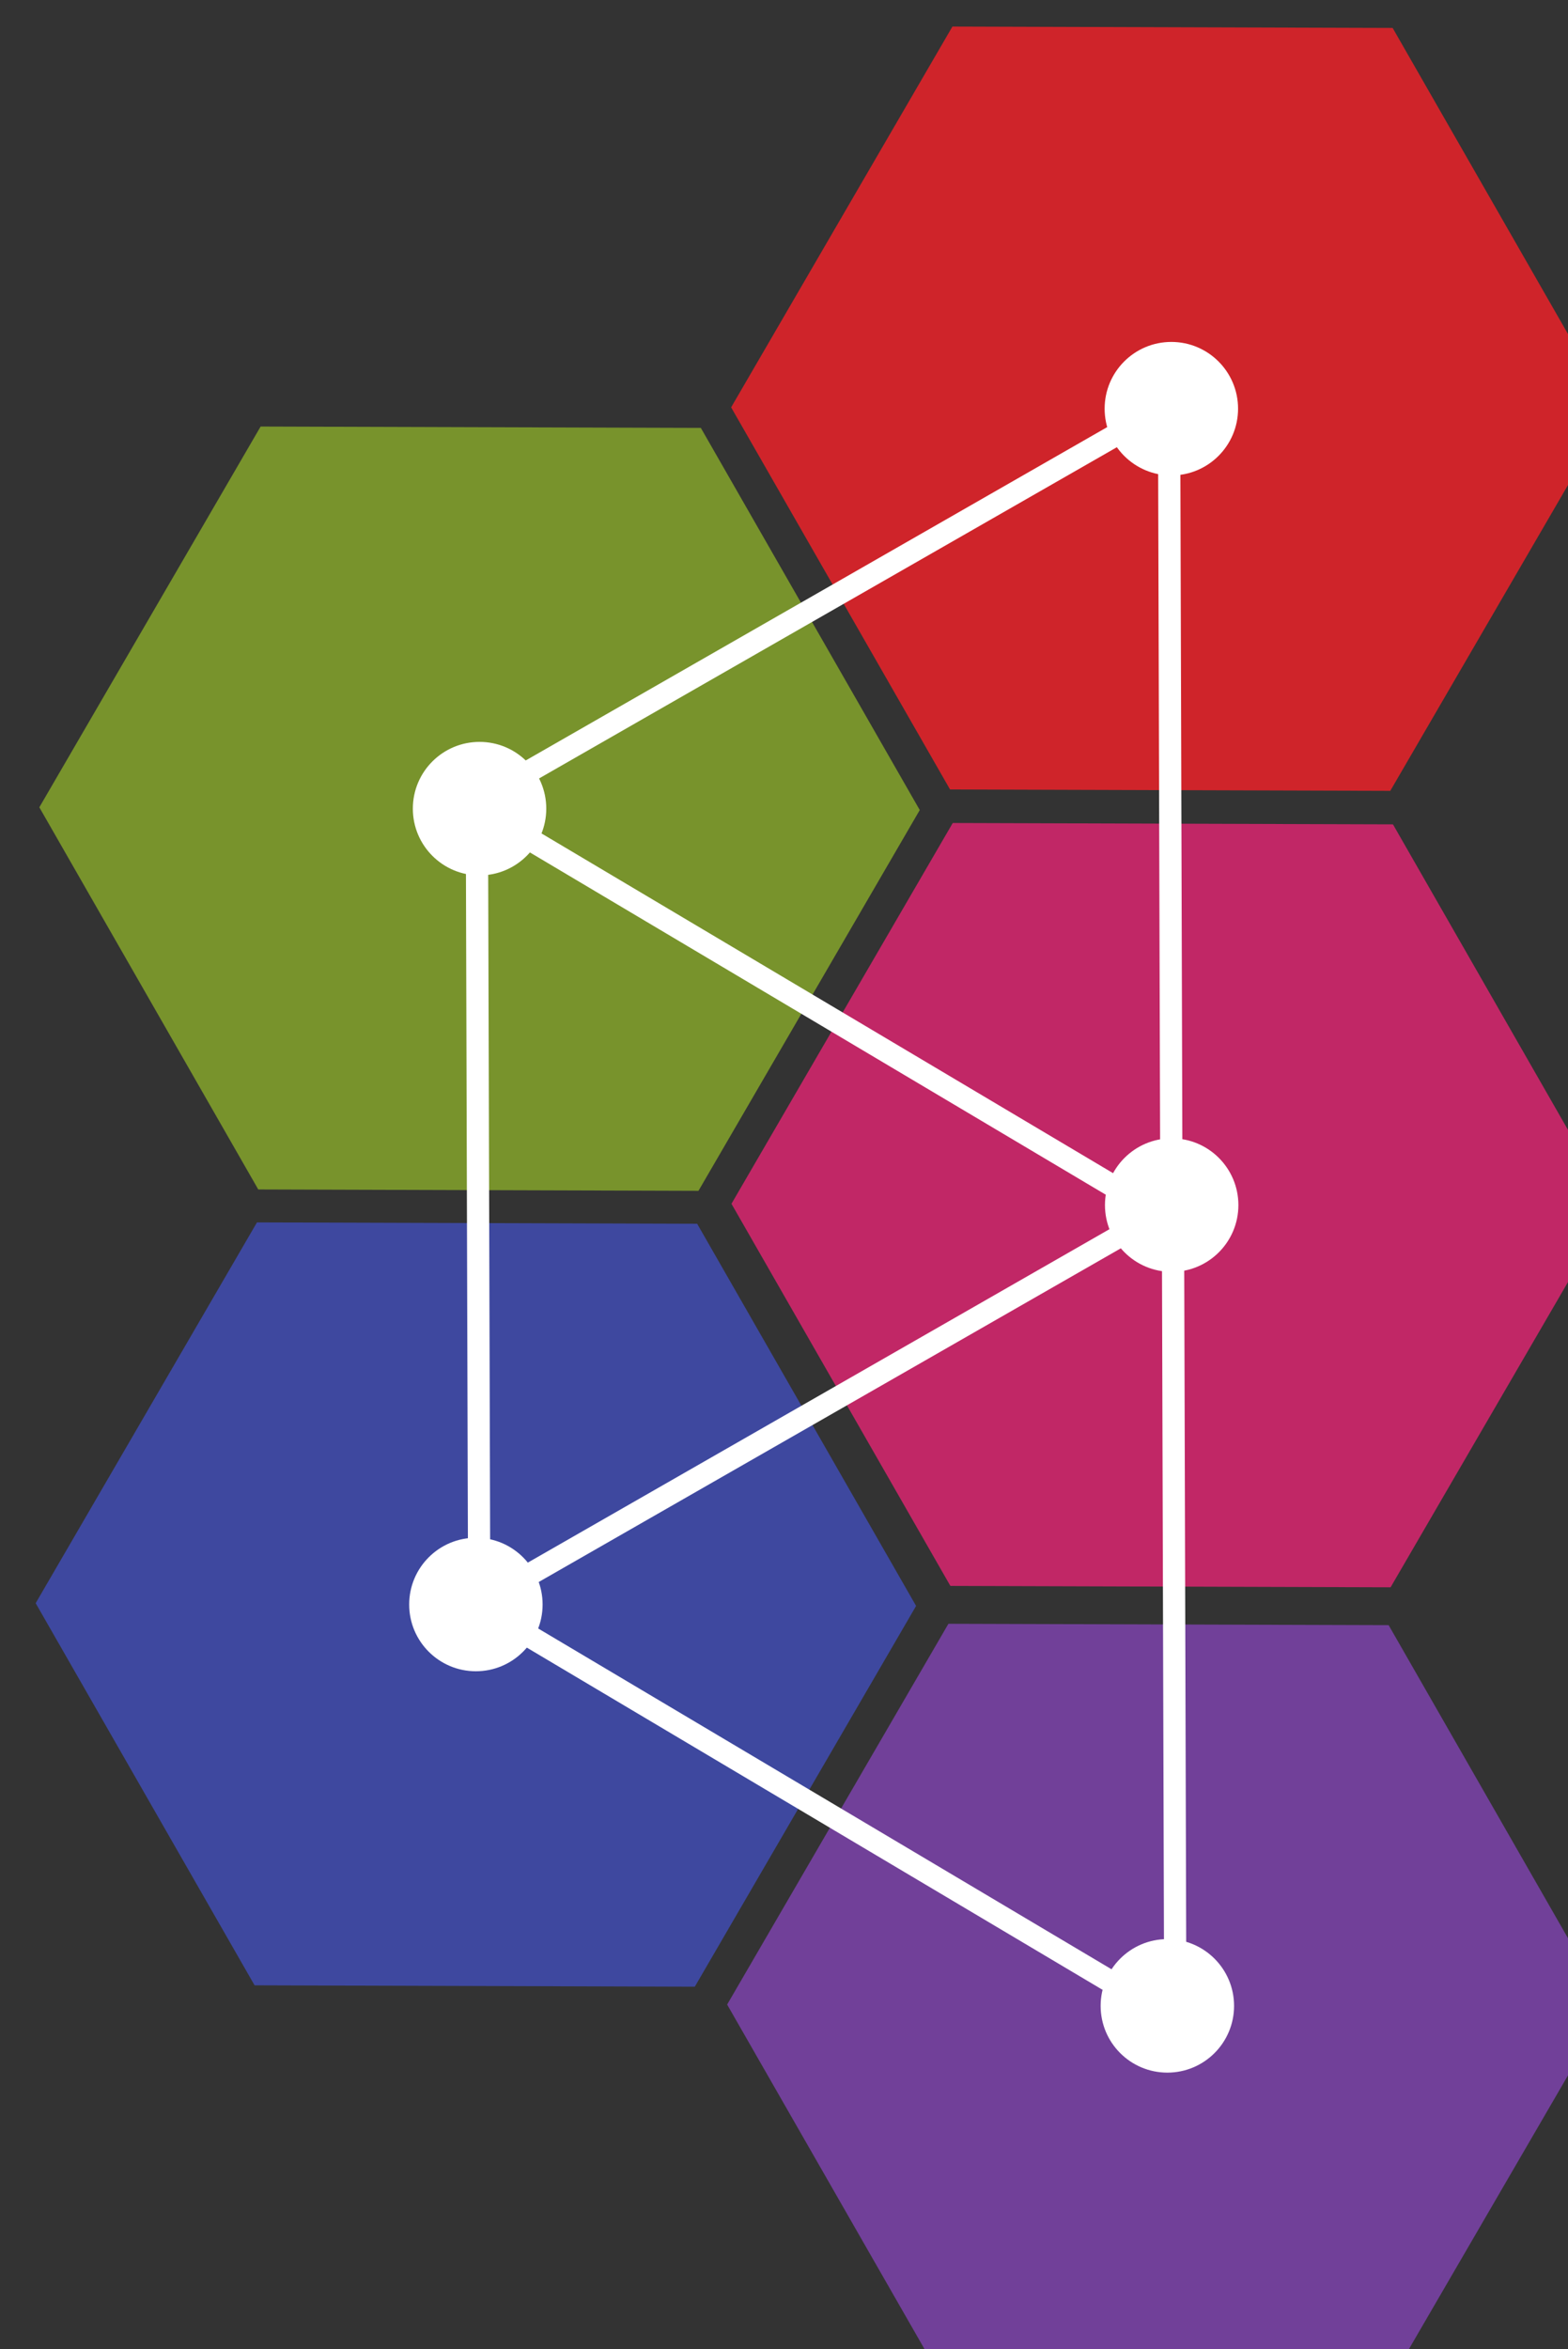 <?xml version="1.0" encoding="UTF-8" standalone="no"?>
<!-- Created with Inkscape (http://www.inkscape.org/) -->

<svg
   xmlns:dc="http://purl.org/dc/elements/1.1/"
   xmlns:cc="http://creativecommons.org/ns#"
   xmlns:rdf="http://www.w3.org/1999/02/22-rdf-syntax-ns#"
   xmlns:svg="http://www.w3.org/2000/svg"
   xmlns="http://www.w3.org/2000/svg"
   xmlns:sodipodi="http://sodipodi.sourceforge.net/DTD/sodipodi-0.dtd"
   xmlns:inkscape="http://www.inkscape.org/namespaces/inkscape"
   width="27.5mm"
   height="41.176mm"
   viewBox="0 0 27.5 41.176"
   version="1.1"
   id="svg4390"
   inkscape:version="0.92.3 (2405546, 2018-03-11)"
   sodipodi:docname="connectionicons_activeMQ.svg">
  <rect x="0" y="0" width="27.5" height="41.176" fill="#333333" stroke="none"/>
  <defs
     id="defs4384" />
  <sodipodi:namedview
     id="base"
     pagecolor="#ffffff"
     bordercolor="#666666"
     borderopacity="1.0"
     inkscape:pageopacity="0.0"
     inkscape:pageshadow="2"
     inkscape:zoom="0.98994949"
     inkscape:cx="137.58842"
     inkscape:cy="106.8636"
     inkscape:document-units="mm"
     inkscape:current-layer="layer1"
     inkscape:document-rotation="0"
     showgrid="false"
     inkscape:window-width="2560"
     inkscape:window-height="1376"
     inkscape:window-x="1920"
     inkscape:window-y="27"
     inkscape:window-maximized="1"
     fit-margin-top="0"
     fit-margin-left="0"
     fit-margin-right="0"
     fit-margin-bottom="0" />
  <g
     inkscape:label="Layer 1"
     inkscape:groupmode="layer"
     id="layer1"
     transform="translate(-41.858,-113.482)">
    <g
       id="g4485"
       transform="matrix(0.078,0,0,0.078,-77.152,25.013)">
      <path
         inkscape:export-ydpi="55.899456"
         inkscape:export-xdpi="55.899456"
         transform="rotate(12.165,-2147.166,1015.452)"
         d="m 1849.139,640.353 -96.824,20.558 -66.216,-73.573 30.608,-94.131 96.824,-20.558 66.216,73.573 z"
         inkscape:randomized="0"
         inkscape:rounded="0"
         inkscape:flatsided="true"
         sodipodi:arg2="1.36158"
         sodipodi:arg1="0.83798123"
         sodipodi:r2="49.49128"
         sodipodi:r1="98.982559"
         sodipodi:cy="566.77936"
         sodipodi:cx="1782.9229"
         sodipodi:sides="6"
         id="path5019-02-9"
         style="opacity:1;fill:#c12766;fill-opacity:1;stroke:none;stroke-width:3;stroke-miterlimit:4;stroke-dasharray:none;stroke-opacity:1"
         sodipodi:type="star" />
      <path
         inkscape:export-ydpi="55.899456"
         inkscape:export-xdpi="55.899456"
         transform="rotate(12.165,-2646.535,326.243)"
         d="m 1849.139,640.353 -96.824,20.558 -66.216,-73.573 30.608,-94.131 96.824,-20.558 66.216,73.573 z"
         inkscape:randomized="0"
         inkscape:rounded="0"
         inkscape:flatsided="true"
         sodipodi:arg2="1.36158"
         sodipodi:arg1="0.83798123"
         sodipodi:r2="49.49128"
         sodipodi:r1="98.982559"
         sodipodi:cy="566.77936"
         sodipodi:cx="1782.9229"
         sodipodi:sides="6"
         id="path5019-0-5-1"
         style="opacity:1;fill:#3e489f;fill-opacity:1;stroke:none;stroke-width:15;stroke-miterlimit:4;stroke-dasharray:none;stroke-opacity:1"
         sodipodi:type="star" />
      <path
         inkscape:export-ydpi="55.899456"
         inkscape:export-xdpi="55.899456"
         inkscape:transform-center-y="-101.88049"
         inkscape:transform-center-x="208.52984"
         transform="rotate(12.165,-2992.004,1100.863)"
         d="m 1849.139,640.353 -96.824,20.558 -66.216,-73.573 30.608,-94.131 96.824,-20.558 66.216,73.573 z"
         inkscape:randomized="0"
         inkscape:rounded="0"
         inkscape:flatsided="true"
         sodipodi:arg2="1.36158"
         sodipodi:arg1="0.83798123"
         sodipodi:r2="49.49128"
         sodipodi:r1="98.982559"
         sodipodi:cy="566.77936"
         sodipodi:cx="1782.9229"
         sodipodi:sides="6"
         id="path5019-4-1-2"
         style="opacity:1;fill:#714099;fill-opacity:1;stroke:none;stroke-width:3;stroke-miterlimit:4;stroke-dasharray:none;stroke-opacity:1"
         sodipodi:type="star" />
      <path
         inkscape:export-ydpi="55.899456"
         inkscape:export-xdpi="55.899456"
         transform="rotate(12.165,-1806.943,240.685)"
         d="m 1849.139,640.353 -96.824,20.558 -66.216,-73.573 30.608,-94.131 96.824,-20.558 66.216,73.573 z"
         inkscape:randomized="0"
         inkscape:rounded="0"
         inkscape:flatsided="true"
         sodipodi:arg2="1.36158"
         sodipodi:arg1="0.83798123"
         sodipodi:r2="49.49128"
         sodipodi:r1="98.982559"
         sodipodi:cy="566.77936"
         sodipodi:cx="1782.9229"
         sodipodi:sides="6"
         id="path5019-0-4-9-8"
         style="opacity:1;fill:#78932c;fill-opacity:1;stroke:none;stroke-width:3;stroke-miterlimit:4;stroke-dasharray:none;stroke-opacity:1"
         sodipodi:type="star" />
      <path
         inkscape:export-ydpi="55.899456"
         inkscape:export-xdpi="55.899456"
         transform="rotate(12.165,-1307.443,925.619)"
         d="m 1849.139,640.353 -96.824,20.558 -66.216,-73.573 30.608,-94.131 96.824,-20.558 66.216,73.573 z"
         inkscape:randomized="0"
         inkscape:rounded="0"
         inkscape:flatsided="true"
         sodipodi:arg2="1.36158"
         sodipodi:arg1="0.83798123"
         sodipodi:r2="49.49128"
         sodipodi:r1="98.982559"
         sodipodi:cy="566.77936"
         sodipodi:cx="1782.9229"
         sodipodi:sides="6"
         id="path5019-0-0-7-9"
         style="opacity:1;fill:#cf242a;fill-opacity:1;stroke:none;stroke-width:3;stroke-miterlimit:4;stroke-dasharray:none;stroke-opacity:1"
         sodipodi:type="star" />
      <circle
         inkscape:export-ydpi="55.899456"
         inkscape:export-xdpi="55.899456"
         r="15"
         cy="1226.056"
         cx="1789.146"
         id="path5553"
         style="opacity:1;fill:#ffffff;fill-opacity:1;stroke:none;stroke-width:3;stroke-miterlimit:4;stroke-dasharray:none;stroke-opacity:1" />
      <circle
         inkscape:export-ydpi="55.899456"
         inkscape:export-xdpi="55.899456"
         r="15"
         cy="1315.933"
         cx="1633.597"
         id="path5553-1"
         style="opacity:1;fill:#ffffff;fill-opacity:1;stroke:none;stroke-width:3;stroke-miterlimit:4;stroke-dasharray:none;stroke-opacity:1" />
      <circle
         inkscape:export-ydpi="55.899456"
         inkscape:export-xdpi="55.899456"
         r="15"
         cy="1494.778"
         cx="1632.773"
         id="path5553-3"
         style="opacity:1;fill:#ffffff;fill-opacity:1;stroke:none;stroke-width:3;stroke-miterlimit:4;stroke-dasharray:none;stroke-opacity:1" />
      <circle
         inkscape:export-ydpi="55.899456"
         inkscape:export-xdpi="55.899456"
         r="15"
         cy="1584.971"
         cx="1788.248"
         id="path5553-7"
         style="opacity:1;fill:#ffffff;fill-opacity:1;stroke:none;stroke-width:3;stroke-miterlimit:4;stroke-dasharray:none;stroke-opacity:1" />
      <path
         inkscape:export-ydpi="55.899456"
         inkscape:export-xdpi="55.899456"
         inkscape:connector-curvature="0"
         inkscape:connector-type="polyline"
         id="path5592"
         d="m 1779.671,1230.244 -136.198,78.032"
         style="fill:none;fill-rule:evenodd;stroke:#ffffff;stroke-width:5;stroke-linecap:butt;stroke-linejoin:miter;stroke-miterlimit:4;stroke-dasharray:none;stroke-opacity:1" />
      <path
         inkscape:export-ydpi="55.899456"
         inkscape:export-xdpi="55.899456"
         inkscape:connector-curvature="0"
         inkscape:connector-type="polyline"
         id="path5592-7"
         d="m 1633.029,1327.652 0.459,156.967"
         style="fill:none;fill-rule:evenodd;stroke:#ffffff;stroke-width:5;stroke-linecap:butt;stroke-linejoin:miter;stroke-miterlimit:4;stroke-dasharray:none;stroke-opacity:1" />
      <path
         inkscape:export-ydpi="55.899456"
         inkscape:export-xdpi="55.899456"
         inkscape:connector-curvature="0"
         inkscape:connector-type="polyline"
         id="path5592-7-1"
         d="m 1643.818,1501.315 134.953,80.166"
         style="fill:none;fill-rule:evenodd;stroke:#ffffff;stroke-width:5;stroke-linecap:butt;stroke-linejoin:miter;stroke-miterlimit:4;stroke-dasharray:none;stroke-opacity:1" />
      <circle
         inkscape:export-ydpi="55.899456"
         inkscape:export-xdpi="55.899456"
         r="15"
         cy="1405.024"
         cx="1789.22"
         id="path5553-70"
         style="opacity:1;fill:#ffffff;fill-opacity:1;stroke:none;stroke-width:3;stroke-miterlimit:4;stroke-dasharray:none;stroke-opacity:1" />
      <path
         inkscape:export-ydpi="55.899456"
         inkscape:export-xdpi="55.899456"
         inkscape:connector-curvature="0"
         inkscape:connector-type="polyline"
         id="path5592-7-7"
         d="m 1788.668,1236.61 0.459,156.967"
         style="fill:none;fill-rule:evenodd;stroke:#ffffff;stroke-width:5;stroke-linecap:butt;stroke-linejoin:miter;stroke-miterlimit:4;stroke-dasharray:none;stroke-opacity:1" />
      <path
         inkscape:export-ydpi="55.899456"
         inkscape:export-xdpi="55.899456"
         inkscape:connector-curvature="0"
         inkscape:connector-type="polyline"
         id="path5592-7-4"
         d="m 1789.534,1416.526 0.459,156.967"
         style="fill:none;fill-rule:evenodd;stroke:#ffffff;stroke-width:5;stroke-linecap:butt;stroke-linejoin:miter;stroke-miterlimit:4;stroke-dasharray:none;stroke-opacity:1" />
      <path
         inkscape:export-ydpi="55.899456"
         inkscape:export-xdpi="55.899456"
         inkscape:connector-curvature="0"
         inkscape:connector-type="polyline"
         id="path5592-5"
         d="m 1779.901,1410.641 -136.198,78.032"
         style="fill:none;fill-rule:evenodd;stroke:#ffffff;stroke-width:5;stroke-linecap:butt;stroke-linejoin:miter;stroke-miterlimit:4;stroke-dasharray:none;stroke-opacity:1" />
      <path
         inkscape:export-ydpi="55.899456"
         inkscape:export-xdpi="55.899456"
         inkscape:connector-curvature="0"
         inkscape:connector-type="polyline"
         id="path5592-7-1-3"
         d="m 1644.325,1322.513 134.953,80.166"
         style="fill:none;fill-rule:evenodd;stroke:#ffffff;stroke-width:5;stroke-linecap:butt;stroke-linejoin:miter;stroke-miterlimit:4;stroke-dasharray:none;stroke-opacity:1" />
    </g>
  </g>
</svg>
